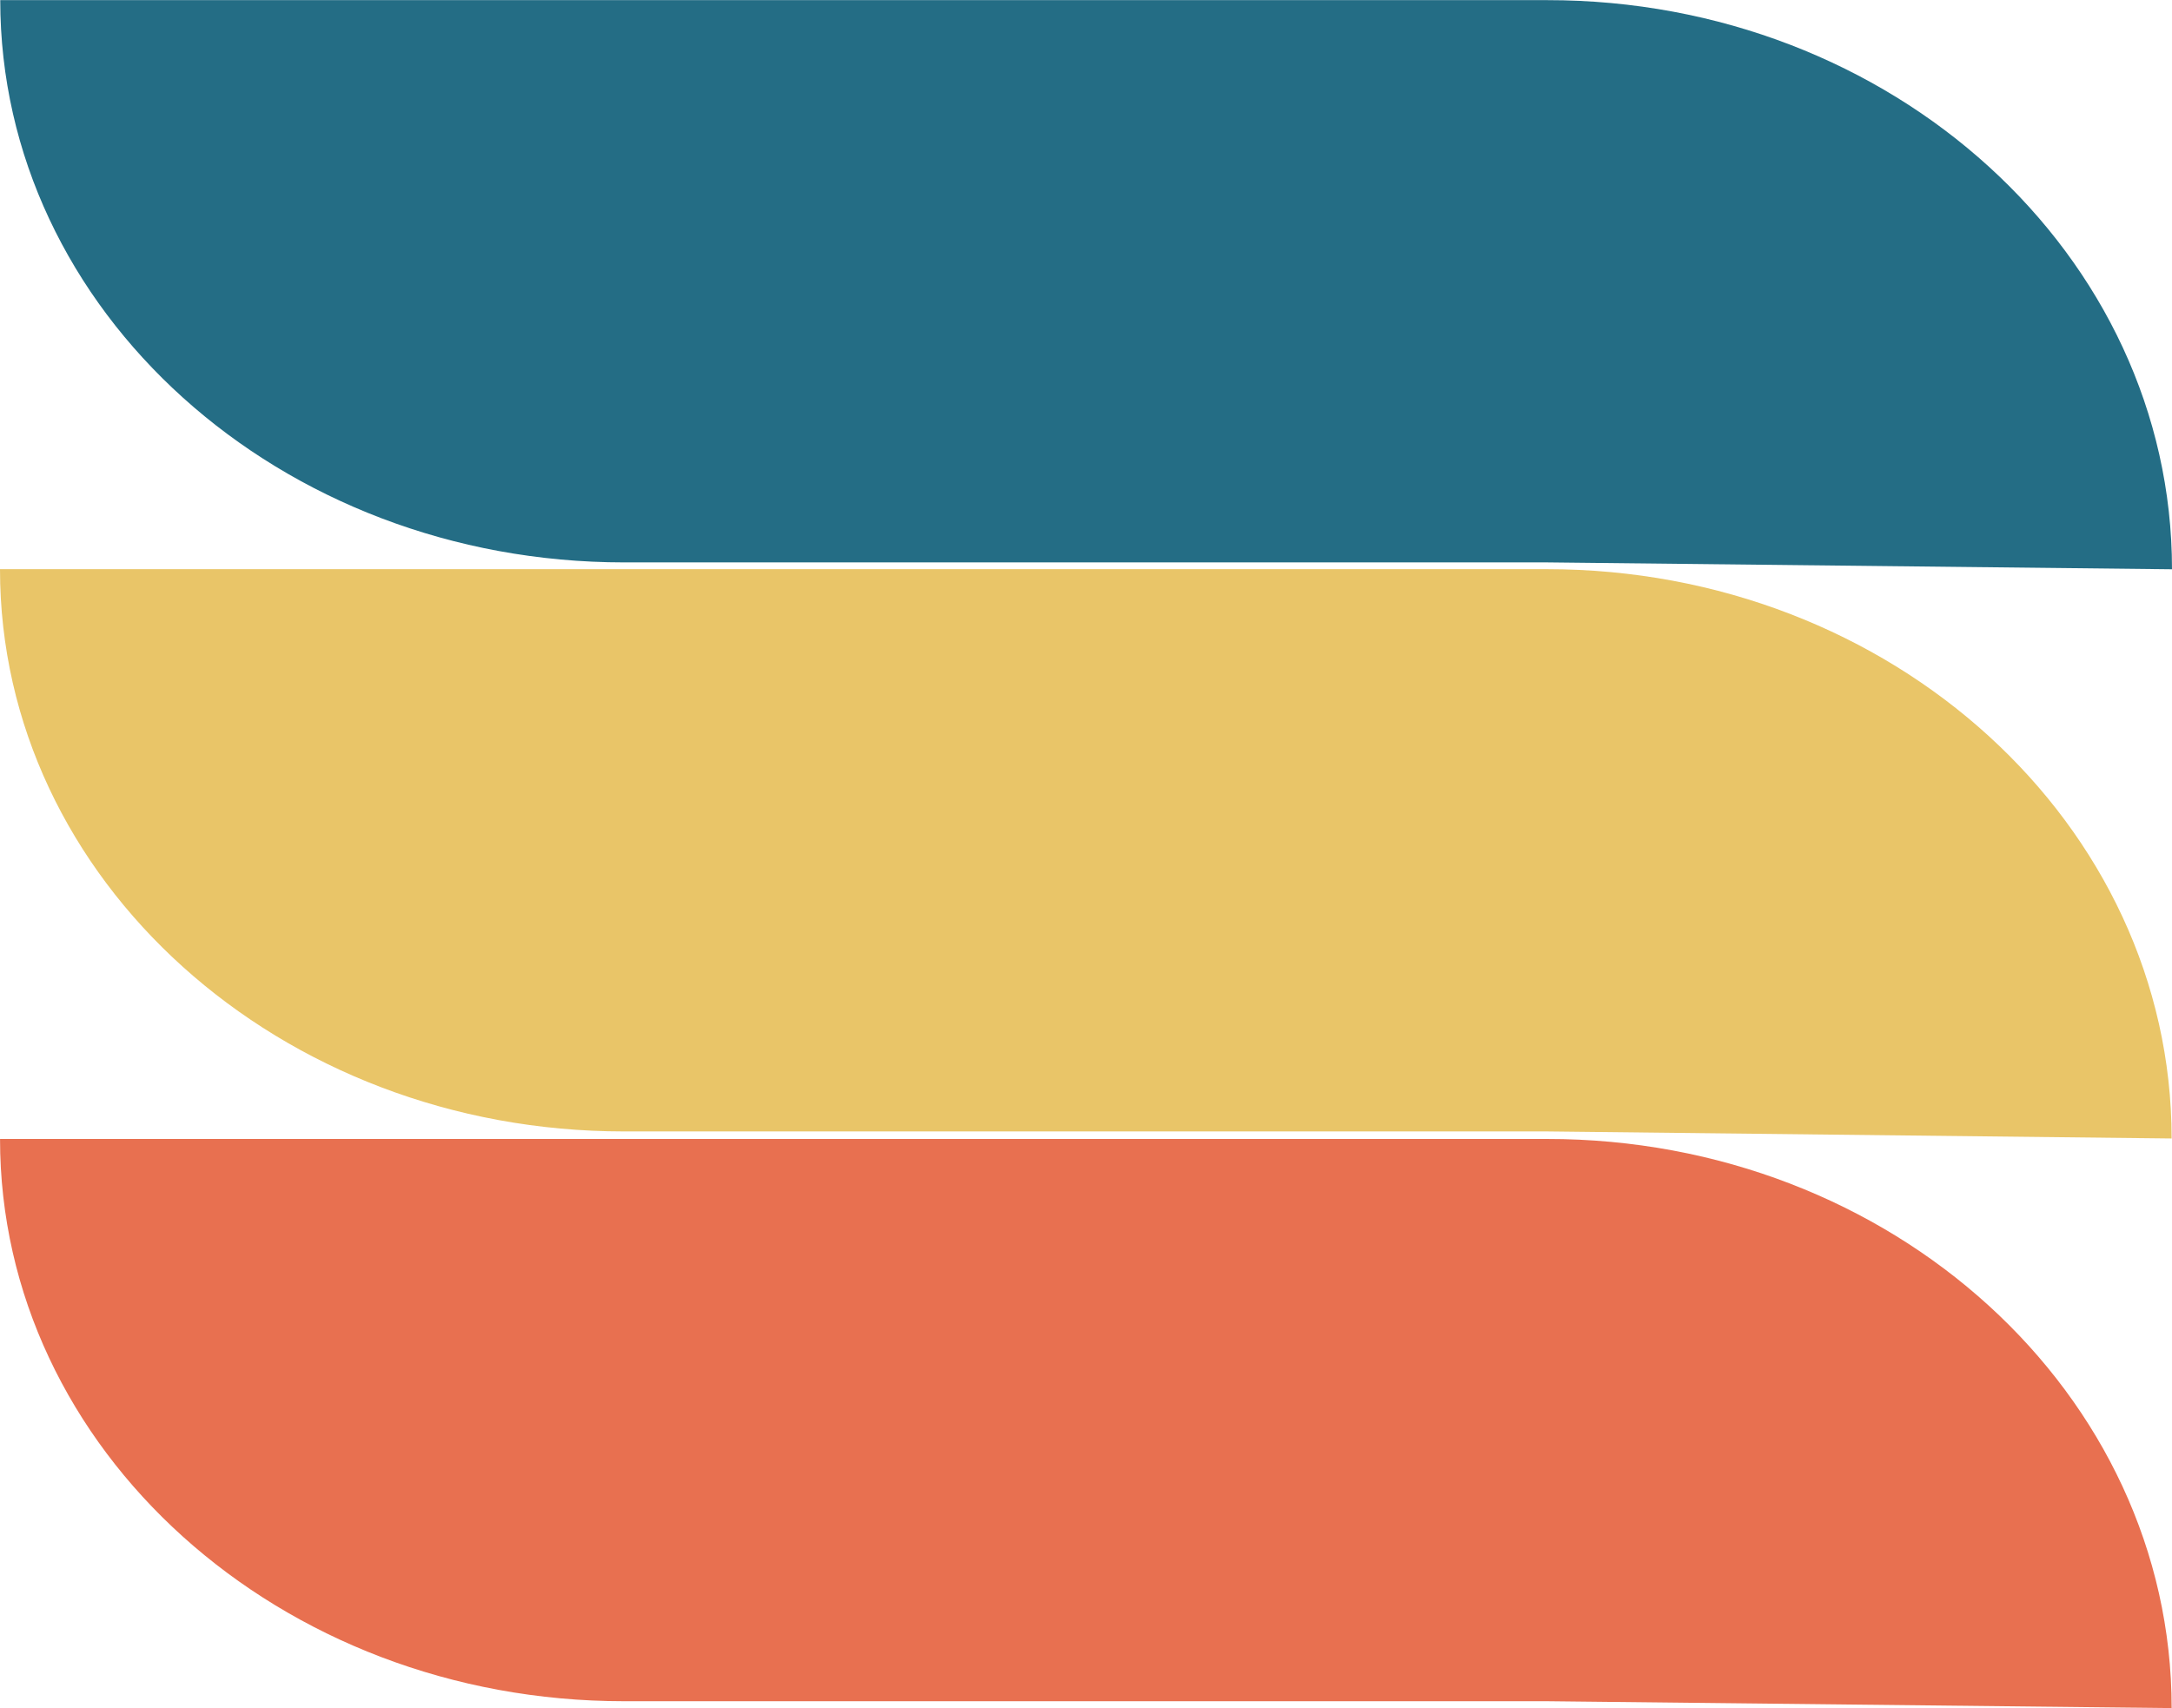 <svg id="Capa_3" data-name="Capa 3" xmlns="http://www.w3.org/2000/svg" viewBox="0 0 632.11 497.12"><defs><style>.cls-1{fill:#246d85;}.cls-2{fill:#e9c568;}.cls-3{fill:#e87050;}</style></defs><path class="cls-1" d="M642.43,240.81l-181.8-2H192c-100.3,0-181.61-73.26-181.61-163.64h450.2C561,75.13,642.42,149.3,642.43,240.81Z" transform="translate(-10.32 -75.13)"/><path class="cls-2" d="M642.32,406.47l-181.8-2.05H191.93c-100.3,0-181.61-73.26-181.61-163.64h450.2C560.93,240.78,642.32,315,642.32,406.47Z" transform="translate(-10.32 -75.13)"/><path class="cls-3" d="M642.33,572.25l-181.8-2H191.93c-100.29,0-181.6-73.26-181.6-163.64h450.2C560.93,406.57,642.32,480.74,642.33,572.25Z" transform="translate(-10.32 -75.13)"/></svg>